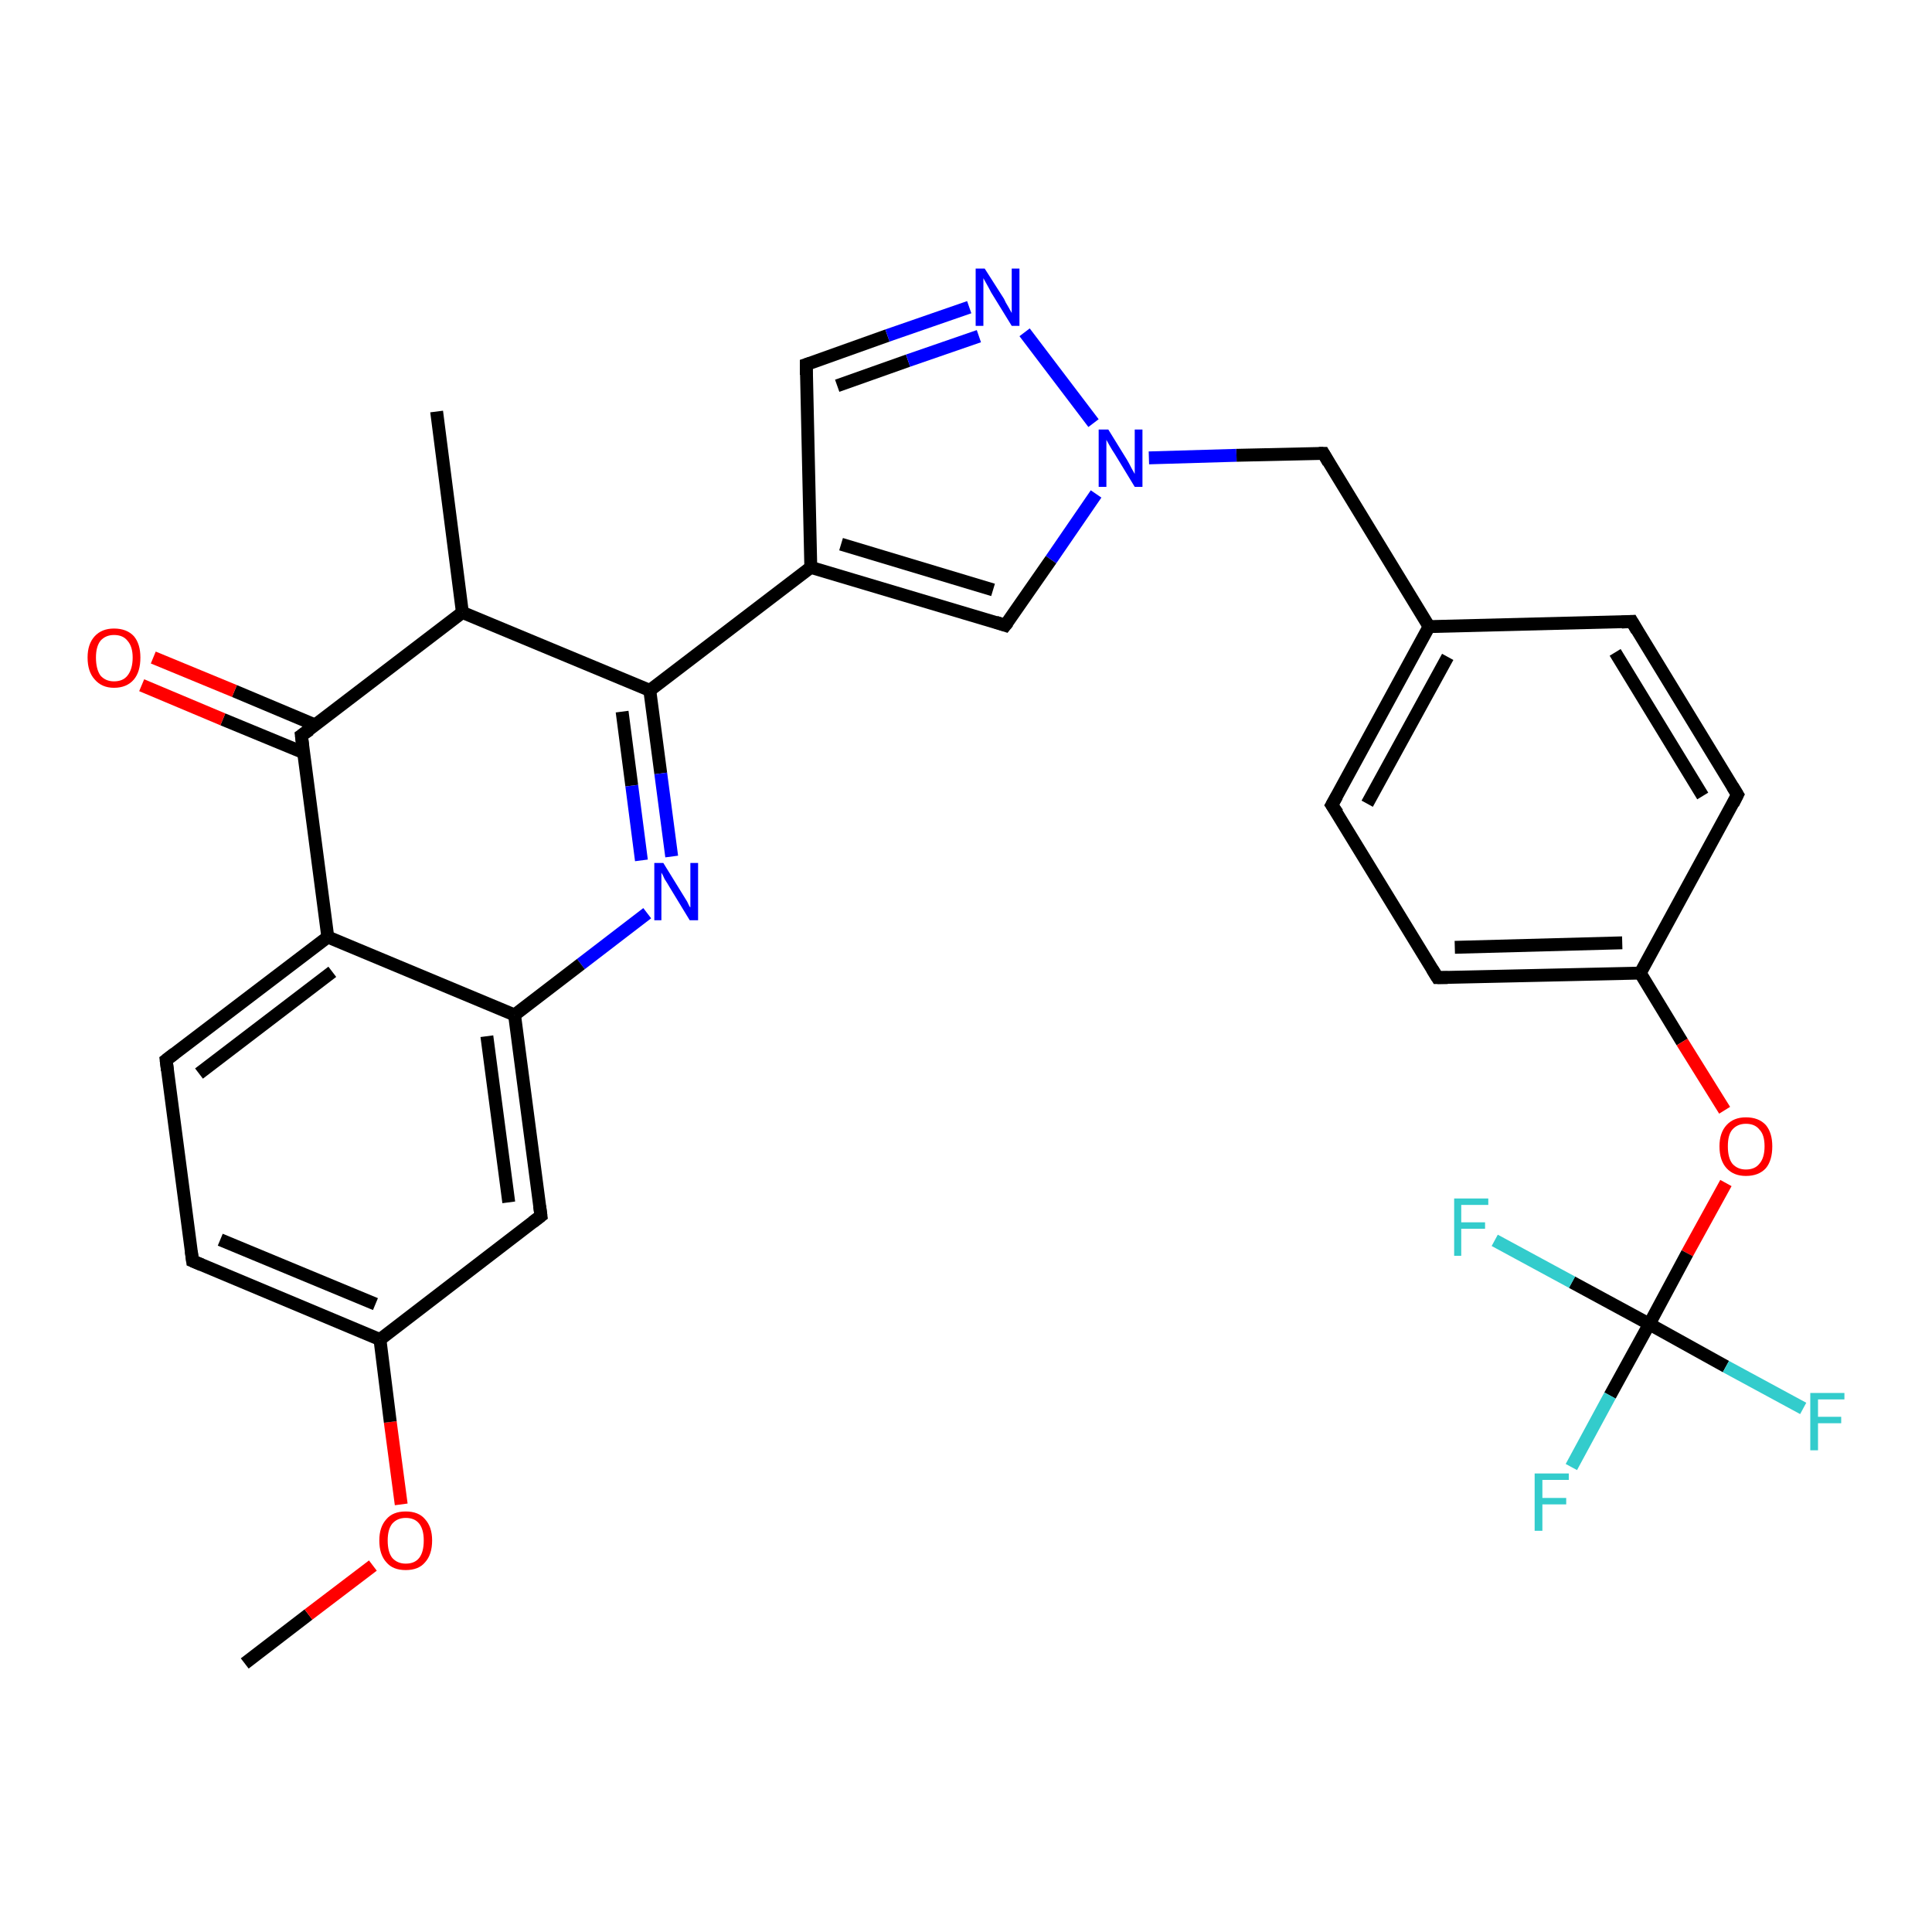 <?xml version='1.0' encoding='iso-8859-1'?>
<svg version='1.1' baseProfile='full'
              xmlns='http://www.w3.org/2000/svg'
                      xmlns:rdkit='http://www.rdkit.org/xml'
                      xmlns:xlink='http://www.w3.org/1999/xlink'
                  xml:space='preserve'
width='300px' height='300px' viewBox='0 0 300 300'>
<!-- END OF HEADER -->
<rect style='opacity:1.0;fill:#FFFFFF;stroke:none' width='300.0' height='300.0' x='0.0' y='0.0'> </rect>
<path class='bond-0 atom-0 atom-1' d='M 38.0,258.3 L 47.9,250.7' style='fill:none;fill-rule:evenodd;stroke:#000000;stroke-width:2.0px;stroke-linecap:butt;stroke-linejoin:miter;stroke-opacity:1' />
<path class='bond-0 atom-0 atom-1' d='M 47.9,250.7 L 57.9,243.1' style='fill:none;fill-rule:evenodd;stroke:#FF0000;stroke-width:2.0px;stroke-linecap:butt;stroke-linejoin:miter;stroke-opacity:1' />
<path class='bond-1 atom-1 atom-2' d='M 62.3,233.6 L 60.6,220.8' style='fill:none;fill-rule:evenodd;stroke:#FF0000;stroke-width:2.0px;stroke-linecap:butt;stroke-linejoin:miter;stroke-opacity:1' />
<path class='bond-1 atom-1 atom-2' d='M 60.6,220.8 L 59.0,208.0' style='fill:none;fill-rule:evenodd;stroke:#000000;stroke-width:2.0px;stroke-linecap:butt;stroke-linejoin:miter;stroke-opacity:1' />
<path class='bond-2 atom-2 atom-3' d='M 59.0,208.0 L 29.9,195.8' style='fill:none;fill-rule:evenodd;stroke:#000000;stroke-width:2.0px;stroke-linecap:butt;stroke-linejoin:miter;stroke-opacity:1' />
<path class='bond-2 atom-2 atom-3' d='M 58.3,202.5 L 34.2,192.5' style='fill:none;fill-rule:evenodd;stroke:#000000;stroke-width:2.0px;stroke-linecap:butt;stroke-linejoin:miter;stroke-opacity:1' />
<path class='bond-3 atom-3 atom-4' d='M 29.9,195.8 L 25.8,164.6' style='fill:none;fill-rule:evenodd;stroke:#000000;stroke-width:2.0px;stroke-linecap:butt;stroke-linejoin:miter;stroke-opacity:1' />
<path class='bond-4 atom-4 atom-5' d='M 25.8,164.6 L 50.9,145.5' style='fill:none;fill-rule:evenodd;stroke:#000000;stroke-width:2.0px;stroke-linecap:butt;stroke-linejoin:miter;stroke-opacity:1' />
<path class='bond-4 atom-4 atom-5' d='M 30.9,166.7 L 51.6,150.9' style='fill:none;fill-rule:evenodd;stroke:#000000;stroke-width:2.0px;stroke-linecap:butt;stroke-linejoin:miter;stroke-opacity:1' />
<path class='bond-5 atom-5 atom-6' d='M 50.9,145.5 L 46.8,114.2' style='fill:none;fill-rule:evenodd;stroke:#000000;stroke-width:2.0px;stroke-linecap:butt;stroke-linejoin:miter;stroke-opacity:1' />
<path class='bond-6 atom-6 atom-7' d='M 49.0,112.6 L 36.4,107.3' style='fill:none;fill-rule:evenodd;stroke:#000000;stroke-width:2.0px;stroke-linecap:butt;stroke-linejoin:miter;stroke-opacity:1' />
<path class='bond-6 atom-6 atom-7' d='M 36.4,107.3 L 23.8,102.1' style='fill:none;fill-rule:evenodd;stroke:#FF0000;stroke-width:2.0px;stroke-linecap:butt;stroke-linejoin:miter;stroke-opacity:1' />
<path class='bond-6 atom-6 atom-7' d='M 47.2,116.9 L 34.6,111.7' style='fill:none;fill-rule:evenodd;stroke:#000000;stroke-width:2.0px;stroke-linecap:butt;stroke-linejoin:miter;stroke-opacity:1' />
<path class='bond-6 atom-6 atom-7' d='M 34.6,111.7 L 22.0,106.4' style='fill:none;fill-rule:evenodd;stroke:#FF0000;stroke-width:2.0px;stroke-linecap:butt;stroke-linejoin:miter;stroke-opacity:1' />
<path class='bond-7 atom-6 atom-8' d='M 46.8,114.2 L 71.8,95.1' style='fill:none;fill-rule:evenodd;stroke:#000000;stroke-width:2.0px;stroke-linecap:butt;stroke-linejoin:miter;stroke-opacity:1' />
<path class='bond-8 atom-8 atom-9' d='M 71.8,95.1 L 67.8,63.9' style='fill:none;fill-rule:evenodd;stroke:#000000;stroke-width:2.0px;stroke-linecap:butt;stroke-linejoin:miter;stroke-opacity:1' />
<path class='bond-9 atom-8 atom-10' d='M 71.8,95.1 L 100.9,107.2' style='fill:none;fill-rule:evenodd;stroke:#000000;stroke-width:2.0px;stroke-linecap:butt;stroke-linejoin:miter;stroke-opacity:1' />
<path class='bond-10 atom-10 atom-11' d='M 100.9,107.2 L 102.6,120.1' style='fill:none;fill-rule:evenodd;stroke:#000000;stroke-width:2.0px;stroke-linecap:butt;stroke-linejoin:miter;stroke-opacity:1' />
<path class='bond-10 atom-10 atom-11' d='M 102.6,120.1 L 104.3,133.0' style='fill:none;fill-rule:evenodd;stroke:#0000FF;stroke-width:2.0px;stroke-linecap:butt;stroke-linejoin:miter;stroke-opacity:1' />
<path class='bond-10 atom-10 atom-11' d='M 96.6,110.5 L 98.1,122.0' style='fill:none;fill-rule:evenodd;stroke:#000000;stroke-width:2.0px;stroke-linecap:butt;stroke-linejoin:miter;stroke-opacity:1' />
<path class='bond-10 atom-10 atom-11' d='M 98.1,122.0 L 99.6,133.6' style='fill:none;fill-rule:evenodd;stroke:#0000FF;stroke-width:2.0px;stroke-linecap:butt;stroke-linejoin:miter;stroke-opacity:1' />
<path class='bond-11 atom-11 atom-12' d='M 100.5,141.8 L 90.2,149.7' style='fill:none;fill-rule:evenodd;stroke:#0000FF;stroke-width:2.0px;stroke-linecap:butt;stroke-linejoin:miter;stroke-opacity:1' />
<path class='bond-11 atom-11 atom-12' d='M 90.2,149.7 L 79.9,157.6' style='fill:none;fill-rule:evenodd;stroke:#000000;stroke-width:2.0px;stroke-linecap:butt;stroke-linejoin:miter;stroke-opacity:1' />
<path class='bond-12 atom-12 atom-13' d='M 79.9,157.6 L 84.0,188.8' style='fill:none;fill-rule:evenodd;stroke:#000000;stroke-width:2.0px;stroke-linecap:butt;stroke-linejoin:miter;stroke-opacity:1' />
<path class='bond-12 atom-12 atom-13' d='M 75.6,160.9 L 79.0,186.7' style='fill:none;fill-rule:evenodd;stroke:#000000;stroke-width:2.0px;stroke-linecap:butt;stroke-linejoin:miter;stroke-opacity:1' />
<path class='bond-13 atom-10 atom-14' d='M 100.9,107.2 L 125.9,88.1' style='fill:none;fill-rule:evenodd;stroke:#000000;stroke-width:2.0px;stroke-linecap:butt;stroke-linejoin:miter;stroke-opacity:1' />
<path class='bond-14 atom-14 atom-15' d='M 125.9,88.1 L 125.2,56.6' style='fill:none;fill-rule:evenodd;stroke:#000000;stroke-width:2.0px;stroke-linecap:butt;stroke-linejoin:miter;stroke-opacity:1' />
<path class='bond-15 atom-15 atom-16' d='M 125.2,56.6 L 137.8,52.1' style='fill:none;fill-rule:evenodd;stroke:#000000;stroke-width:2.0px;stroke-linecap:butt;stroke-linejoin:miter;stroke-opacity:1' />
<path class='bond-15 atom-15 atom-16' d='M 137.8,52.1 L 150.5,47.7' style='fill:none;fill-rule:evenodd;stroke:#0000FF;stroke-width:2.0px;stroke-linecap:butt;stroke-linejoin:miter;stroke-opacity:1' />
<path class='bond-15 atom-15 atom-16' d='M 130.0,59.9 L 141.0,56.0' style='fill:none;fill-rule:evenodd;stroke:#000000;stroke-width:2.0px;stroke-linecap:butt;stroke-linejoin:miter;stroke-opacity:1' />
<path class='bond-15 atom-15 atom-16' d='M 141.0,56.0 L 152.0,52.2' style='fill:none;fill-rule:evenodd;stroke:#0000FF;stroke-width:2.0px;stroke-linecap:butt;stroke-linejoin:miter;stroke-opacity:1' />
<path class='bond-16 atom-16 atom-17' d='M 159.1,51.6 L 169.8,65.7' style='fill:none;fill-rule:evenodd;stroke:#0000FF;stroke-width:2.0px;stroke-linecap:butt;stroke-linejoin:miter;stroke-opacity:1' />
<path class='bond-17 atom-17 atom-18' d='M 178.4,71.1 L 192.0,70.7' style='fill:none;fill-rule:evenodd;stroke:#0000FF;stroke-width:2.0px;stroke-linecap:butt;stroke-linejoin:miter;stroke-opacity:1' />
<path class='bond-17 atom-17 atom-18' d='M 192.0,70.7 L 205.5,70.4' style='fill:none;fill-rule:evenodd;stroke:#000000;stroke-width:2.0px;stroke-linecap:butt;stroke-linejoin:miter;stroke-opacity:1' />
<path class='bond-18 atom-18 atom-19' d='M 205.5,70.4 L 221.9,97.3' style='fill:none;fill-rule:evenodd;stroke:#000000;stroke-width:2.0px;stroke-linecap:butt;stroke-linejoin:miter;stroke-opacity:1' />
<path class='bond-19 atom-19 atom-20' d='M 221.9,97.3 L 206.8,125.0' style='fill:none;fill-rule:evenodd;stroke:#000000;stroke-width:2.0px;stroke-linecap:butt;stroke-linejoin:miter;stroke-opacity:1' />
<path class='bond-19 atom-19 atom-20' d='M 224.8,102.0 L 212.3,124.8' style='fill:none;fill-rule:evenodd;stroke:#000000;stroke-width:2.0px;stroke-linecap:butt;stroke-linejoin:miter;stroke-opacity:1' />
<path class='bond-20 atom-20 atom-21' d='M 206.8,125.0 L 223.2,151.8' style='fill:none;fill-rule:evenodd;stroke:#000000;stroke-width:2.0px;stroke-linecap:butt;stroke-linejoin:miter;stroke-opacity:1' />
<path class='bond-21 atom-21 atom-22' d='M 223.2,151.8 L 254.7,151.1' style='fill:none;fill-rule:evenodd;stroke:#000000;stroke-width:2.0px;stroke-linecap:butt;stroke-linejoin:miter;stroke-opacity:1' />
<path class='bond-21 atom-21 atom-22' d='M 225.9,147.1 L 251.9,146.4' style='fill:none;fill-rule:evenodd;stroke:#000000;stroke-width:2.0px;stroke-linecap:butt;stroke-linejoin:miter;stroke-opacity:1' />
<path class='bond-22 atom-22 atom-23' d='M 254.7,151.1 L 261.2,161.8' style='fill:none;fill-rule:evenodd;stroke:#000000;stroke-width:2.0px;stroke-linecap:butt;stroke-linejoin:miter;stroke-opacity:1' />
<path class='bond-22 atom-22 atom-23' d='M 261.2,161.8 L 267.8,172.4' style='fill:none;fill-rule:evenodd;stroke:#FF0000;stroke-width:2.0px;stroke-linecap:butt;stroke-linejoin:miter;stroke-opacity:1' />
<path class='bond-23 atom-23 atom-24' d='M 268.0,183.7 L 262.0,194.6' style='fill:none;fill-rule:evenodd;stroke:#FF0000;stroke-width:2.0px;stroke-linecap:butt;stroke-linejoin:miter;stroke-opacity:1' />
<path class='bond-23 atom-23 atom-24' d='M 262.0,194.6 L 256.1,205.6' style='fill:none;fill-rule:evenodd;stroke:#000000;stroke-width:2.0px;stroke-linecap:butt;stroke-linejoin:miter;stroke-opacity:1' />
<path class='bond-24 atom-24 atom-25' d='M 256.1,205.6 L 250.0,216.7' style='fill:none;fill-rule:evenodd;stroke:#000000;stroke-width:2.0px;stroke-linecap:butt;stroke-linejoin:miter;stroke-opacity:1' />
<path class='bond-24 atom-24 atom-25' d='M 250.0,216.7 L 244.0,227.8' style='fill:none;fill-rule:evenodd;stroke:#33CCCC;stroke-width:2.0px;stroke-linecap:butt;stroke-linejoin:miter;stroke-opacity:1' />
<path class='bond-25 atom-24 atom-26' d='M 256.1,205.6 L 268.0,212.2' style='fill:none;fill-rule:evenodd;stroke:#000000;stroke-width:2.0px;stroke-linecap:butt;stroke-linejoin:miter;stroke-opacity:1' />
<path class='bond-25 atom-24 atom-26' d='M 268.0,212.2 L 280.0,218.7' style='fill:none;fill-rule:evenodd;stroke:#33CCCC;stroke-width:2.0px;stroke-linecap:butt;stroke-linejoin:miter;stroke-opacity:1' />
<path class='bond-26 atom-24 atom-27' d='M 256.1,205.6 L 244.1,199.1' style='fill:none;fill-rule:evenodd;stroke:#000000;stroke-width:2.0px;stroke-linecap:butt;stroke-linejoin:miter;stroke-opacity:1' />
<path class='bond-26 atom-24 atom-27' d='M 244.1,199.1 L 232.1,192.6' style='fill:none;fill-rule:evenodd;stroke:#33CCCC;stroke-width:2.0px;stroke-linecap:butt;stroke-linejoin:miter;stroke-opacity:1' />
<path class='bond-27 atom-22 atom-28' d='M 254.7,151.1 L 269.8,123.4' style='fill:none;fill-rule:evenodd;stroke:#000000;stroke-width:2.0px;stroke-linecap:butt;stroke-linejoin:miter;stroke-opacity:1' />
<path class='bond-28 atom-28 atom-29' d='M 269.8,123.4 L 253.4,96.5' style='fill:none;fill-rule:evenodd;stroke:#000000;stroke-width:2.0px;stroke-linecap:butt;stroke-linejoin:miter;stroke-opacity:1' />
<path class='bond-28 atom-28 atom-29' d='M 264.4,123.6 L 250.8,101.3' style='fill:none;fill-rule:evenodd;stroke:#000000;stroke-width:2.0px;stroke-linecap:butt;stroke-linejoin:miter;stroke-opacity:1' />
<path class='bond-29 atom-17 atom-30' d='M 170.2,76.7 L 163.2,86.9' style='fill:none;fill-rule:evenodd;stroke:#0000FF;stroke-width:2.0px;stroke-linecap:butt;stroke-linejoin:miter;stroke-opacity:1' />
<path class='bond-29 atom-17 atom-30' d='M 163.2,86.9 L 156.1,97.1' style='fill:none;fill-rule:evenodd;stroke:#000000;stroke-width:2.0px;stroke-linecap:butt;stroke-linejoin:miter;stroke-opacity:1' />
<path class='bond-30 atom-13 atom-2' d='M 84.0,188.8 L 59.0,208.0' style='fill:none;fill-rule:evenodd;stroke:#000000;stroke-width:2.0px;stroke-linecap:butt;stroke-linejoin:miter;stroke-opacity:1' />
<path class='bond-31 atom-12 atom-5' d='M 79.9,157.6 L 50.9,145.5' style='fill:none;fill-rule:evenodd;stroke:#000000;stroke-width:2.0px;stroke-linecap:butt;stroke-linejoin:miter;stroke-opacity:1' />
<path class='bond-32 atom-30 atom-14' d='M 156.1,97.1 L 125.9,88.1' style='fill:none;fill-rule:evenodd;stroke:#000000;stroke-width:2.0px;stroke-linecap:butt;stroke-linejoin:miter;stroke-opacity:1' />
<path class='bond-32 atom-30 atom-14' d='M 154.2,91.6 L 130.6,84.5' style='fill:none;fill-rule:evenodd;stroke:#000000;stroke-width:2.0px;stroke-linecap:butt;stroke-linejoin:miter;stroke-opacity:1' />
<path class='bond-33 atom-29 atom-19' d='M 253.4,96.5 L 221.9,97.3' style='fill:none;fill-rule:evenodd;stroke:#000000;stroke-width:2.0px;stroke-linecap:butt;stroke-linejoin:miter;stroke-opacity:1' />
<path d='M 31.3,196.4 L 29.9,195.8 L 29.7,194.3' style='fill:none;stroke:#000000;stroke-width:2.0px;stroke-linecap:butt;stroke-linejoin:miter;stroke-opacity:1;' />
<path d='M 26.0,166.2 L 25.8,164.6 L 27.1,163.6' style='fill:none;stroke:#000000;stroke-width:2.0px;stroke-linecap:butt;stroke-linejoin:miter;stroke-opacity:1;' />
<path d='M 47.0,115.8 L 46.8,114.2 L 48.1,113.3' style='fill:none;stroke:#000000;stroke-width:2.0px;stroke-linecap:butt;stroke-linejoin:miter;stroke-opacity:1;' />
<path d='M 83.8,187.3 L 84.0,188.8 L 82.7,189.8' style='fill:none;stroke:#000000;stroke-width:2.0px;stroke-linecap:butt;stroke-linejoin:miter;stroke-opacity:1;' />
<path d='M 125.2,58.2 L 125.2,56.6 L 125.8,56.4' style='fill:none;stroke:#000000;stroke-width:2.0px;stroke-linecap:butt;stroke-linejoin:miter;stroke-opacity:1;' />
<path d='M 204.8,70.4 L 205.5,70.4 L 206.3,71.8' style='fill:none;stroke:#000000;stroke-width:2.0px;stroke-linecap:butt;stroke-linejoin:miter;stroke-opacity:1;' />
<path d='M 207.6,123.6 L 206.8,125.0 L 207.7,126.3' style='fill:none;stroke:#000000;stroke-width:2.0px;stroke-linecap:butt;stroke-linejoin:miter;stroke-opacity:1;' />
<path d='M 222.4,150.5 L 223.2,151.8 L 224.8,151.8' style='fill:none;stroke:#000000;stroke-width:2.0px;stroke-linecap:butt;stroke-linejoin:miter;stroke-opacity:1;' />
<path d='M 269.1,124.8 L 269.8,123.4 L 269.0,122.1' style='fill:none;stroke:#000000;stroke-width:2.0px;stroke-linecap:butt;stroke-linejoin:miter;stroke-opacity:1;' />
<path d='M 254.2,97.9 L 253.4,96.5 L 251.8,96.6' style='fill:none;stroke:#000000;stroke-width:2.0px;stroke-linecap:butt;stroke-linejoin:miter;stroke-opacity:1;' />
<path d='M 156.5,96.6 L 156.1,97.1 L 154.6,96.6' style='fill:none;stroke:#000000;stroke-width:2.0px;stroke-linecap:butt;stroke-linejoin:miter;stroke-opacity:1;' />
<path class='atom-1' d='M 58.9 239.2
Q 58.9 237.1, 60.0 235.9
Q 61.0 234.7, 63.0 234.7
Q 65.0 234.7, 66.0 235.9
Q 67.1 237.1, 67.1 239.2
Q 67.1 241.4, 66.0 242.6
Q 65.0 243.8, 63.0 243.8
Q 61.0 243.8, 60.0 242.6
Q 58.9 241.4, 58.9 239.2
M 63.0 242.8
Q 64.4 242.8, 65.1 241.9
Q 65.8 241.0, 65.8 239.2
Q 65.8 237.5, 65.1 236.6
Q 64.4 235.7, 63.0 235.7
Q 61.7 235.7, 60.9 236.6
Q 60.2 237.5, 60.2 239.2
Q 60.2 241.0, 60.9 241.9
Q 61.7 242.8, 63.0 242.8
' fill='#FF0000'/>
<path class='atom-7' d='M 13.6 102.1
Q 13.6 100.0, 14.7 98.8
Q 15.8 97.6, 17.7 97.6
Q 19.7 97.6, 20.8 98.8
Q 21.8 100.0, 21.8 102.1
Q 21.8 104.3, 20.8 105.5
Q 19.7 106.8, 17.7 106.8
Q 15.8 106.8, 14.7 105.5
Q 13.6 104.3, 13.6 102.1
M 17.7 105.8
Q 19.1 105.8, 19.8 104.9
Q 20.6 103.9, 20.6 102.1
Q 20.6 100.4, 19.8 99.5
Q 19.1 98.6, 17.7 98.6
Q 16.4 98.6, 15.6 99.5
Q 14.9 100.4, 14.9 102.1
Q 14.9 103.9, 15.6 104.9
Q 16.4 105.8, 17.7 105.8
' fill='#FF0000'/>
<path class='atom-11' d='M 103.0 134.0
L 105.9 138.7
Q 106.2 139.2, 106.7 140.0
Q 107.1 140.9, 107.2 140.9
L 107.2 134.0
L 108.4 134.0
L 108.4 142.9
L 107.1 142.9
L 104.0 137.8
Q 103.6 137.1, 103.2 136.5
Q 102.9 135.8, 102.7 135.5
L 102.7 142.9
L 101.6 142.9
L 101.6 134.0
L 103.0 134.0
' fill='#0000FF'/>
<path class='atom-16' d='M 152.9 41.7
L 155.9 46.4
Q 156.1 46.9, 156.6 47.7
Q 157.1 48.6, 157.1 48.6
L 157.1 41.7
L 158.3 41.7
L 158.3 50.6
L 157.1 50.6
L 153.9 45.4
Q 153.6 44.8, 153.2 44.1
Q 152.8 43.4, 152.7 43.2
L 152.7 50.6
L 151.5 50.6
L 151.5 41.7
L 152.9 41.7
' fill='#0000FF'/>
<path class='atom-17' d='M 172.1 66.7
L 175.0 71.4
Q 175.3 71.9, 175.7 72.7
Q 176.2 73.6, 176.2 73.6
L 176.2 66.7
L 177.4 66.7
L 177.4 75.6
L 176.2 75.6
L 173.1 70.5
Q 172.7 69.9, 172.3 69.2
Q 171.9 68.5, 171.8 68.3
L 171.8 75.6
L 170.6 75.6
L 170.6 66.7
L 172.1 66.7
' fill='#0000FF'/>
<path class='atom-23' d='M 267.0 178.0
Q 267.0 175.9, 268.1 174.7
Q 269.2 173.5, 271.1 173.5
Q 273.1 173.5, 274.2 174.7
Q 275.2 175.9, 275.2 178.0
Q 275.2 180.2, 274.2 181.4
Q 273.1 182.6, 271.1 182.6
Q 269.2 182.6, 268.1 181.4
Q 267.0 180.2, 267.0 178.0
M 271.1 181.6
Q 272.5 181.6, 273.2 180.7
Q 274.0 179.8, 274.0 178.0
Q 274.0 176.2, 273.2 175.4
Q 272.5 174.5, 271.1 174.5
Q 269.8 174.5, 269.0 175.4
Q 268.3 176.2, 268.3 178.0
Q 268.3 179.8, 269.0 180.7
Q 269.8 181.6, 271.1 181.6
' fill='#FF0000'/>
<path class='atom-25' d='M 238.3 228.8
L 243.6 228.8
L 243.6 229.8
L 239.5 229.8
L 239.5 232.6
L 243.2 232.6
L 243.2 233.6
L 239.5 233.6
L 239.5 237.7
L 238.3 237.7
L 238.3 228.8
' fill='#33CCCC'/>
<path class='atom-26' d='M 281.1 216.3
L 286.4 216.3
L 286.4 217.3
L 282.3 217.3
L 282.3 220.0
L 285.9 220.0
L 285.9 221.0
L 282.3 221.0
L 282.3 225.2
L 281.1 225.2
L 281.1 216.3
' fill='#33CCCC'/>
<path class='atom-27' d='M 225.8 186.1
L 231.1 186.1
L 231.1 187.1
L 226.9 187.1
L 226.9 189.8
L 230.6 189.8
L 230.6 190.8
L 226.9 190.8
L 226.9 195.0
L 225.8 195.0
L 225.8 186.1
' fill='#33CCCC'/>
</svg>
